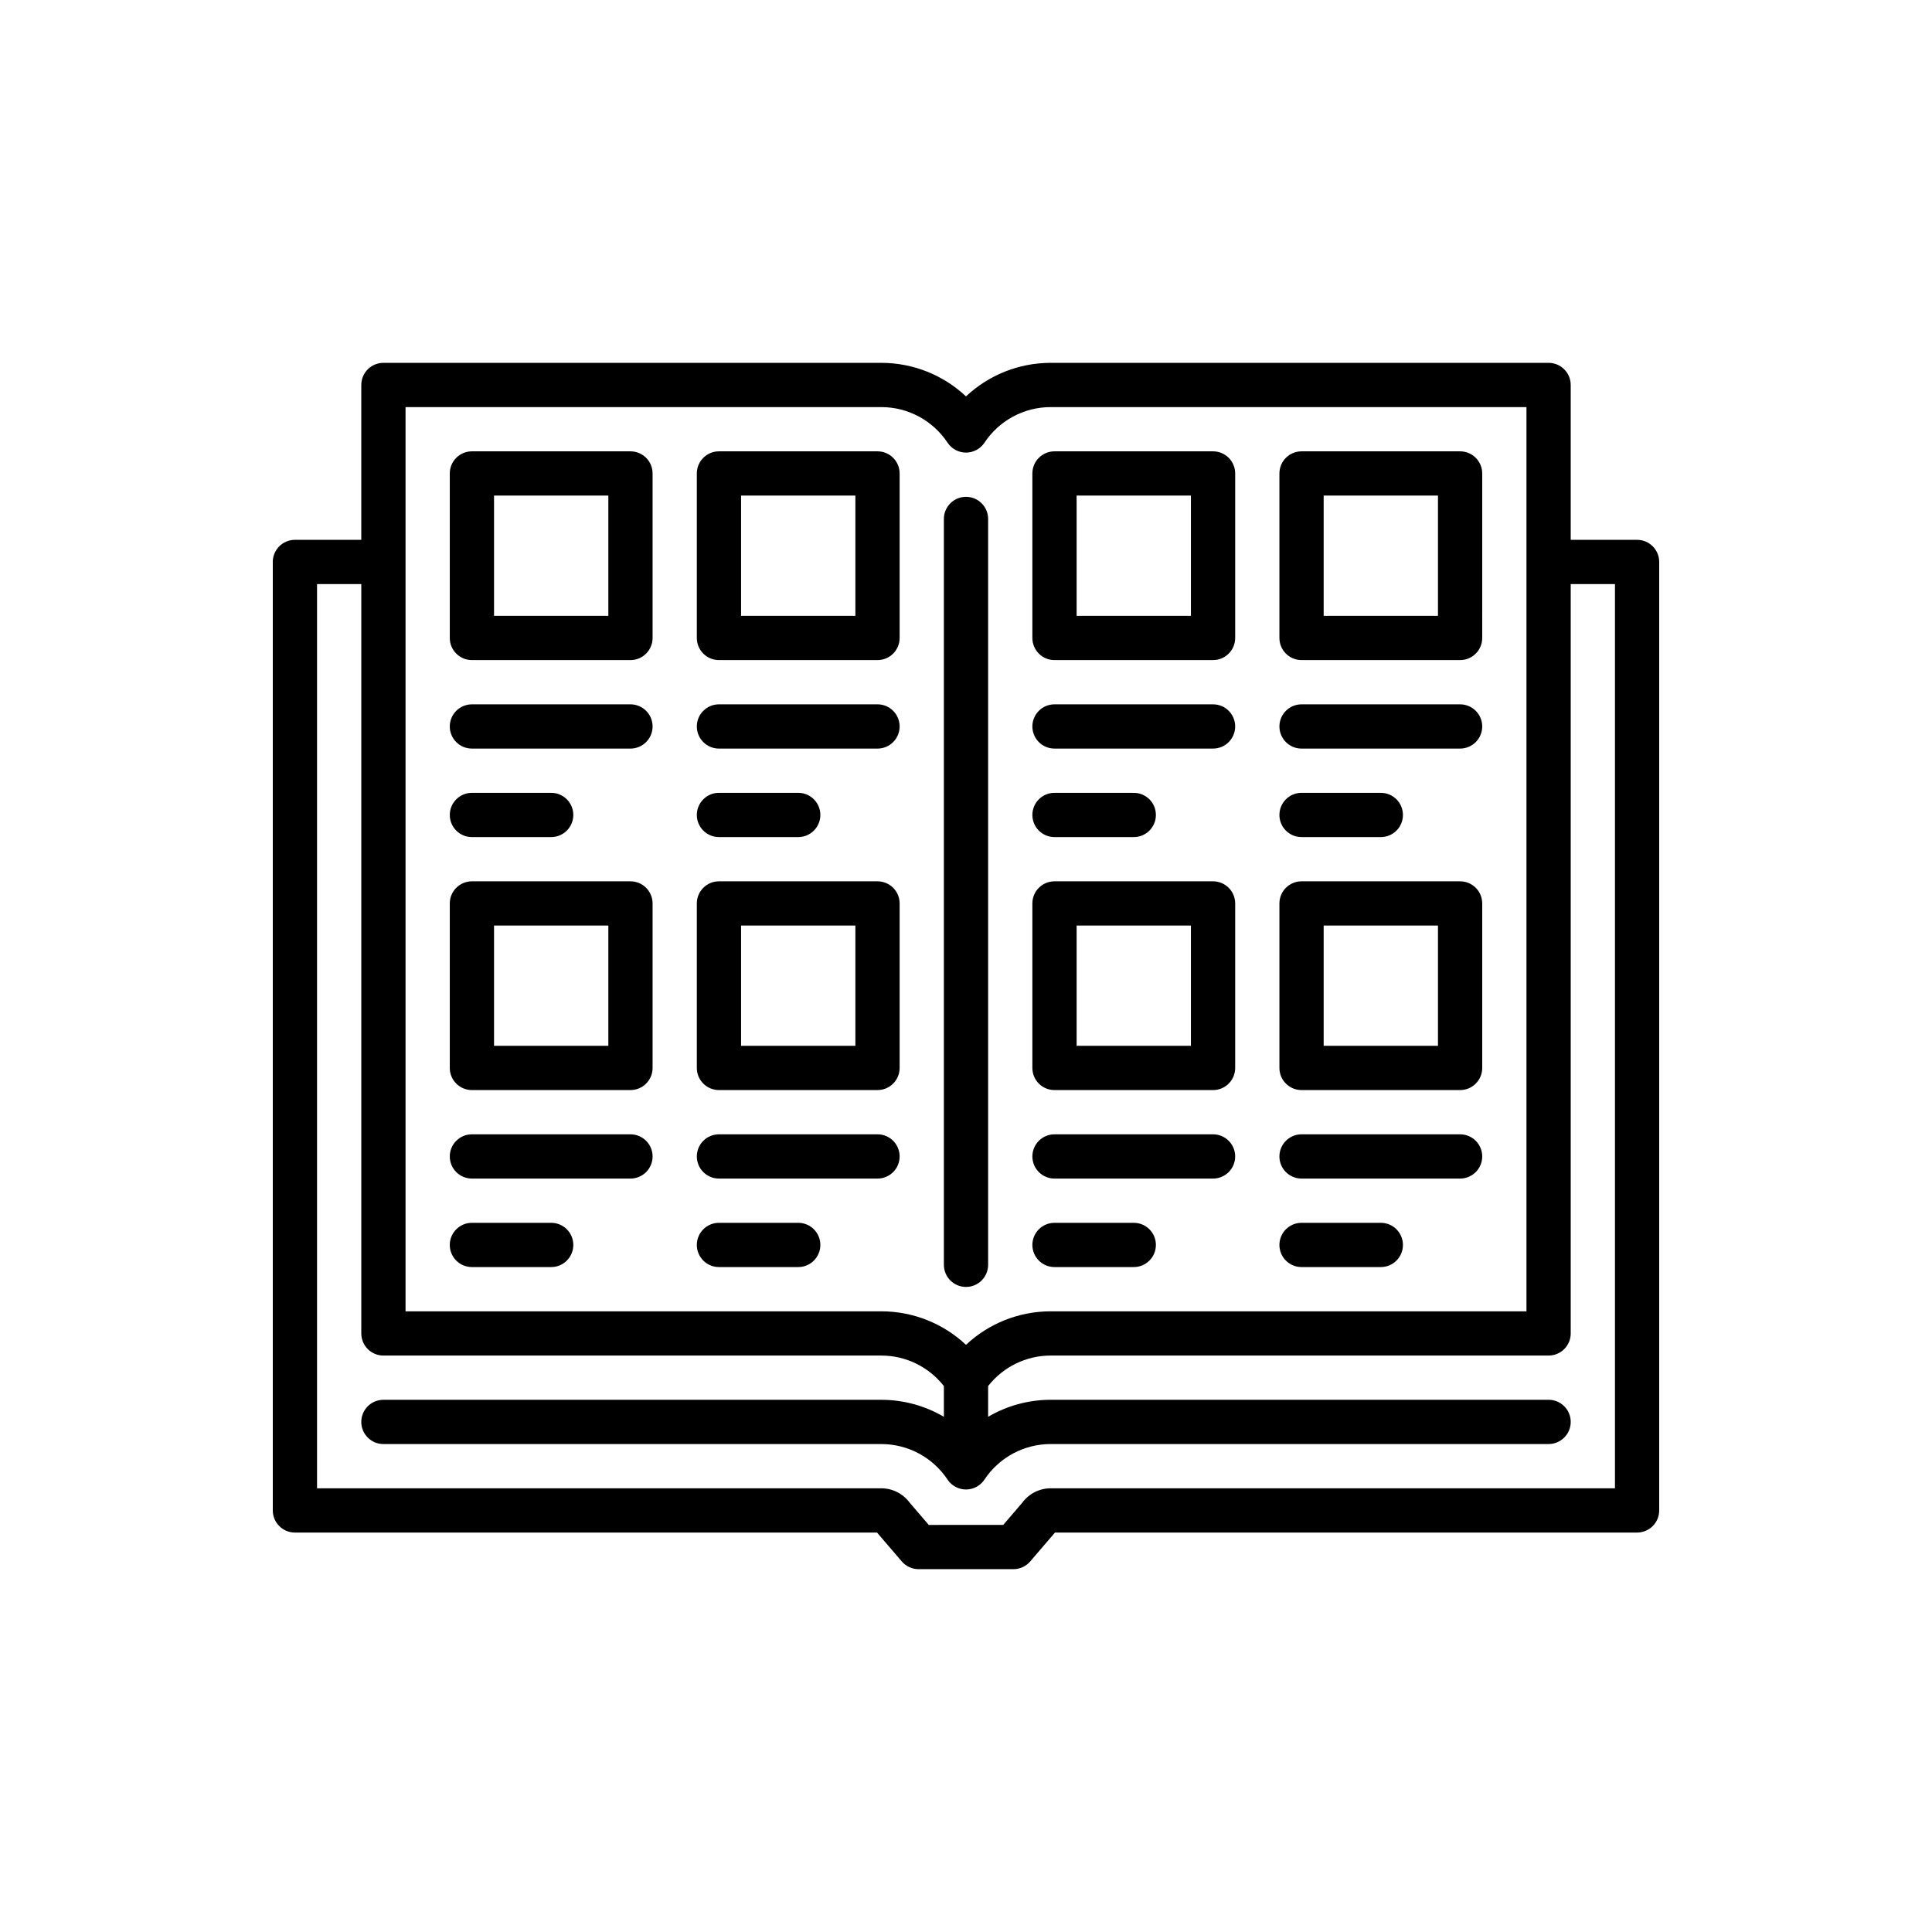 <?xml version="1.0" encoding="utf-8"?>
<!-- Generator: Adobe Illustrator 16.0.0, SVG Export Plug-In . SVG Version: 6.00 Build 0)  -->
<!DOCTYPE svg PUBLIC "-//W3C//DTD SVG 1.1//EN" "http://www.w3.org/Graphics/SVG/1.1/DTD/svg11.dtd">
<svg version="1.1" id="Capa_1" xmlns="http://www.w3.org/2000/svg" xmlns:xlink="http://www.w3.org/1999/xlink" x="0px" y="0px"
	 width="350px" height="350px" viewBox="0 0 350 350" enable-background="new 0 0 350 350" xml:space="preserve">
<g>
	<path d="M175,233.14c2.213,0,4.008-1.794,4.008-4.008V94.014c0-2.213-1.795-4.008-4.008-4.008c-2.213,0-4.008,1.794-4.008,4.008
		v135.118C170.992,231.346,172.786,233.14,175,233.14z"/>
	<path d="M296.572,97.796h-12.023V69.741c0-2.213-1.794-4.008-4.008-4.008h-90.187c-5.78,0-11.241,2.209-15.355,6.078
		c-4.114-3.868-9.575-6.078-15.354-6.078H69.459c-2.213,0-4.008,1.794-4.008,4.008v28.055H53.427c-2.213,0-4.008,1.794-4.008,4.008
		v171.823c0,2.214,1.794,4.009,4.008,4.009h105.454l4.486,5.232c0.762,0.89,1.874,1.399,3.043,1.399l17.183-0.001
		c1.169,0,2.281-0.512,3.042-1.4l4.483-5.23h105.454c2.214,0,4.008-1.795,4.008-4.009V101.804
		C300.58,99.59,298.786,97.796,296.572,97.796z M73.467,73.749h86.179c4.839,0,9.332,2.412,12.017,6.452
		c0.743,1.118,1.996,1.79,3.338,1.79s2.595-0.672,3.338-1.79c2.684-4.04,7.177-6.452,12.016-6.452h86.179v163.808h-86.179
		c-5.781,0-11.241,2.208-15.355,6.072c-4.114-3.864-9.575-6.072-15.354-6.072H73.467V73.749z M292.564,269.619h-102.21
		c-2.052,0-3.963,0.975-5.171,2.622l-3.436,4.01l-13.495,0.001l-3.438-4.01c-1.209-1.647-3.121-2.623-5.17-2.623H57.436V105.812
		h8.016v135.752c0,2.214,1.794,4.008,4.008,4.008h90.187c4.459,0,8.619,2.05,11.347,5.528v5.567
		c-3.388-1.986-7.288-3.08-11.347-3.08H69.459c-2.213,0-4.008,1.795-4.008,4.009c0,2.213,1.794,4.008,4.008,4.008h90.187
		c4.84,0,9.333,2.41,12.018,6.446c0.088,0.132,0.181,0.253,0.279,0.369c0.027,0.032,0.057,0.063,0.085,0.094
		c0.073,0.08,0.148,0.158,0.228,0.233c0.036,0.034,0.073,0.067,0.11,0.1c0.083,0.073,0.171,0.144,0.261,0.209
		c0.03,0.022,0.06,0.047,0.091,0.068c0.125,0.087,0.254,0.167,0.389,0.239c0.133,0.072,0.27,0.134,0.41,0.188
		c0.034,0.015,0.068,0.025,0.102,0.038c0.108,0.04,0.219,0.075,0.333,0.105c0.042,0.012,0.083,0.022,0.125,0.032
		c0.111,0.026,0.224,0.048,0.338,0.063c0.041,0.007,0.081,0.014,0.121,0.019c0.152,0.018,0.307,0.028,0.463,0.028
		c0.158,0,0.312-0.011,0.463-0.028c0.042-0.005,0.083-0.013,0.125-0.02c0.113-0.016,0.226-0.037,0.335-0.063
		c0.043-0.01,0.086-0.021,0.128-0.032c0.112-0.031,0.222-0.066,0.33-0.105c0.034-0.013,0.07-0.025,0.104-0.038
		c0.138-0.056,0.273-0.116,0.403-0.187c0.141-0.075,0.27-0.155,0.394-0.242c0.032-0.022,0.063-0.046,0.094-0.07
		c0.089-0.065,0.175-0.134,0.259-0.206c0.037-0.033,0.074-0.066,0.11-0.101c0.08-0.075,0.155-0.152,0.229-0.234
		c0.028-0.03,0.057-0.062,0.084-0.093c0.099-0.116,0.191-0.237,0.276-0.364c2.688-4.041,7.18-6.451,12.021-6.451h90.188
		c2.214,0,4.008-1.794,4.008-4.008s-1.794-4.008-4.008-4.008h-90.187c-4.06,0-7.959,1.092-11.347,3.08v-5.569
		c2.727-3.477,6.887-5.526,11.347-5.526h90.187c2.214,0,4.008-1.794,4.008-4.008V105.812h8.016V269.619z"/>
	<path d="M130.245,119.581h28.724c2.213,0,4.008-1.794,4.008-4.008V85.772c0-2.213-1.794-4.008-4.008-4.008h-28.724
		c-2.213,0-4.008,1.794-4.008,4.008v29.801C126.237,117.787,128.032,119.581,130.245,119.581z M134.253,89.78h20.707v21.785h-20.707
		V89.78z"/>
	<path d="M85.491,119.581h28.723c2.213,0,4.008-1.794,4.008-4.008V85.772c0-2.213-1.794-4.008-4.008-4.008H85.491
		c-2.213,0-4.008,1.794-4.008,4.008v29.801C81.482,117.787,83.277,119.581,85.491,119.581z M89.499,89.78h20.708v21.785H89.499
		V89.78z"/>
	<path d="M130.245,197.477h28.724c2.213,0,4.008-1.794,4.008-4.007v-29.802c0-2.213-1.794-4.008-4.008-4.008h-28.724
		c-2.213,0-4.008,1.794-4.008,4.008v29.802C126.237,195.683,128.032,197.477,130.245,197.477z M134.253,167.676h20.707v21.785
		h-20.707V167.676z"/>
	<path d="M85.491,197.477h28.723c2.213,0,4.008-1.794,4.008-4.007v-29.802c0-2.213-1.794-4.008-4.008-4.008H85.491
		c-2.213,0-4.008,1.794-4.008,4.008v29.802C81.482,195.683,83.277,197.477,85.491,197.477z M89.499,167.676h20.708v21.785H89.499
		V167.676z"/>
	<path d="M130.245,135.612h28.724c2.213,0,4.008-1.794,4.008-4.007c0-2.214-1.794-4.008-4.008-4.008h-28.724
		c-2.213,0-4.008,1.794-4.008,4.008C126.237,133.818,128.032,135.612,130.245,135.612z"/>
	<path d="M85.491,135.612h28.723c2.213,0,4.008-1.794,4.008-4.007c0-2.214-1.794-4.008-4.008-4.008H85.491
		c-2.213,0-4.008,1.794-4.008,4.008C81.482,133.818,83.277,135.612,85.491,135.612z"/>
	<path d="M130.245,213.509h28.724c2.213,0,4.008-1.795,4.008-4.008s-1.794-4.008-4.008-4.008h-28.724
		c-2.213,0-4.008,1.795-4.008,4.008S128.032,213.509,130.245,213.509z"/>
	<path d="M85.491,213.509h28.723c2.213,0,4.008-1.795,4.008-4.008s-1.794-4.008-4.008-4.008H85.491
		c-2.213,0-4.008,1.795-4.008,4.008S83.277,213.509,85.491,213.509z"/>
	<path d="M130.245,151.645h14.362c2.213,0,4.008-1.795,4.008-4.008s-1.794-4.008-4.008-4.008h-14.362
		c-2.213,0-4.008,1.794-4.008,4.008S128.032,151.645,130.245,151.645z"/>
	<path d="M85.491,151.645h14.361c2.213,0,4.008-1.795,4.008-4.008s-1.794-4.008-4.008-4.008H85.491
		c-2.213,0-4.008,1.794-4.008,4.008S83.277,151.645,85.491,151.645z"/>
	<path d="M130.245,229.541h14.362c2.213,0,4.008-1.795,4.008-4.009c0-2.213-1.794-4.007-4.008-4.007h-14.362
		c-2.213,0-4.008,1.794-4.008,4.007C126.237,227.746,128.032,229.541,130.245,229.541z"/>
	<path d="M85.491,229.541h14.361c2.213,0,4.008-1.795,4.008-4.009c0-2.213-1.794-4.007-4.008-4.007H85.491
		c-2.213,0-4.008,1.794-4.008,4.007C81.482,227.746,83.277,229.541,85.491,229.541z"/>
	<path d="M235.786,119.581h28.724c2.214,0,4.008-1.794,4.008-4.008V85.772c0-2.213-1.794-4.008-4.008-4.008h-28.724
		c-2.214,0-4.007,1.794-4.007,4.008v29.801C231.779,117.787,233.572,119.581,235.786,119.581z M239.794,89.78h20.707v21.785h-20.707
		V89.78z"/>
	<path d="M191.031,119.581h28.724c2.214,0,4.008-1.794,4.008-4.008V85.772c0-2.213-1.794-4.008-4.008-4.008h-28.724
		c-2.213,0-4.007,1.794-4.007,4.008v29.801C187.024,117.787,188.818,119.581,191.031,119.581z M195.04,89.78h20.706v21.785H195.04
		V89.78z"/>
	<path d="M235.786,197.477h28.724c2.214,0,4.008-1.794,4.008-4.007v-29.802c0-2.213-1.794-4.008-4.008-4.008h-28.724
		c-2.214,0-4.007,1.794-4.007,4.008v29.802C231.779,195.683,233.572,197.477,235.786,197.477z M239.794,167.676h20.707v21.785
		h-20.707V167.676z"/>
	<path d="M191.031,197.477h28.724c2.214,0,4.008-1.794,4.008-4.007v-29.802c0-2.213-1.794-4.008-4.008-4.008h-28.724
		c-2.213,0-4.007,1.794-4.007,4.008v29.802C187.024,195.683,188.818,197.477,191.031,197.477z M195.04,167.676h20.706v21.785H195.04
		V167.676z"/>
	<path d="M235.786,135.612h28.724c2.214,0,4.008-1.794,4.008-4.007c0-2.214-1.794-4.008-4.008-4.008h-28.724
		c-2.214,0-4.007,1.794-4.007,4.008C231.779,133.818,233.572,135.612,235.786,135.612z"/>
	<path d="M191.031,135.612h28.724c2.214,0,4.008-1.794,4.008-4.007c0-2.214-1.794-4.008-4.008-4.008h-28.724
		c-2.213,0-4.007,1.794-4.007,4.008C187.024,133.818,188.818,135.612,191.031,135.612z"/>
	<path d="M235.786,213.509h28.724c2.214,0,4.008-1.795,4.008-4.008s-1.794-4.008-4.008-4.008h-28.724
		c-2.214,0-4.007,1.795-4.007,4.008S233.572,213.509,235.786,213.509z"/>
	<path d="M191.031,213.509h28.724c2.214,0,4.008-1.795,4.008-4.008s-1.794-4.008-4.008-4.008h-28.724
		c-2.213,0-4.007,1.795-4.007,4.008S188.818,213.509,191.031,213.509z"/>
	<path d="M235.786,151.645h14.361c2.215,0,4.008-1.795,4.008-4.008s-1.793-4.008-4.008-4.008h-14.361
		c-2.214,0-4.007,1.794-4.007,4.008S233.572,151.645,235.786,151.645z"/>
	<path d="M191.031,151.645h14.361c2.215,0,4.009-1.795,4.009-4.008s-1.794-4.008-4.009-4.008h-14.361
		c-2.213,0-4.007,1.794-4.007,4.008S188.818,151.645,191.031,151.645z"/>
	<path d="M235.786,229.541h14.361c2.215,0,4.008-1.795,4.008-4.009c0-2.213-1.793-4.007-4.008-4.007h-14.361
		c-2.214,0-4.007,1.794-4.007,4.007C231.779,227.746,233.572,229.541,235.786,229.541z"/>
	<path d="M191.031,229.541h14.361c2.215,0,4.009-1.795,4.009-4.009c0-2.213-1.794-4.007-4.009-4.007h-14.361
		c-2.213,0-4.007,1.794-4.007,4.007C187.024,227.746,188.818,229.541,191.031,229.541z"/>
</g>
</svg>
